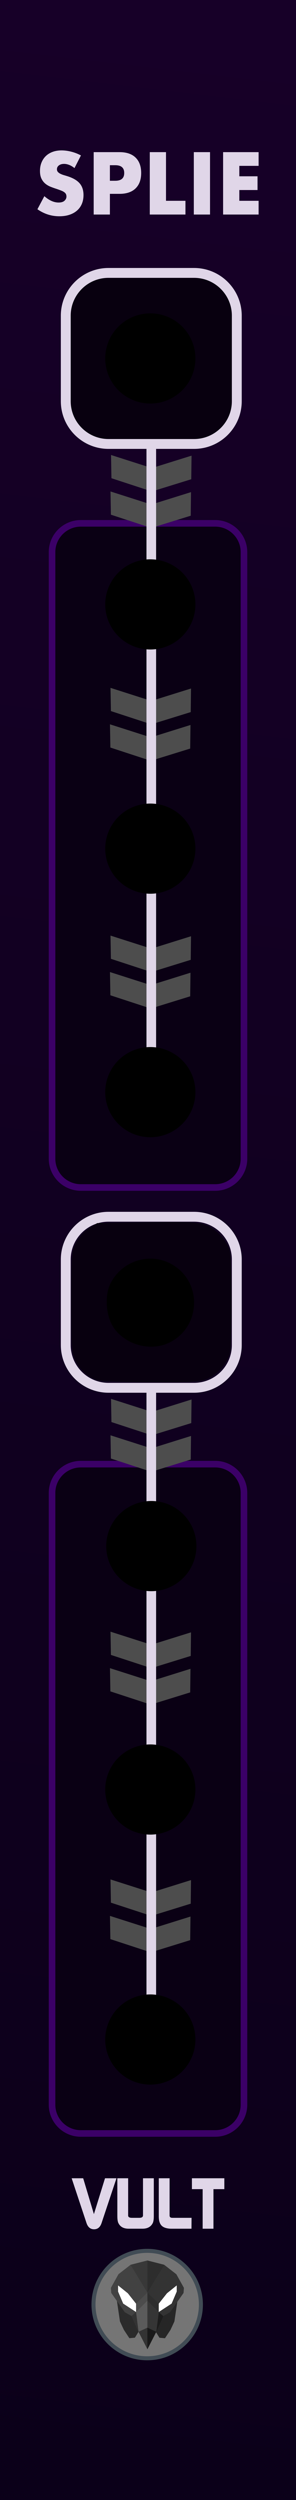 <?xml version="1.0" encoding="UTF-8" standalone="no"?>
<svg
   xmlns:dc="http://purl.org/dc/elements/1.1/"
   xmlns:cc="http://creativecommons.org/ns#"
   xmlns:rdf="http://www.w3.org/1999/02/22-rdf-syntax-ns#"
   xmlns:svg="http://www.w3.org/2000/svg"
   xmlns="http://www.w3.org/2000/svg"
   xmlns:xlink="http://www.w3.org/1999/xlink"
   xmlns:sodipodi="http://sodipodi.sourceforge.net/DTD/sodipodi-0.dtd"
   xmlns:inkscape="http://www.inkscape.org/namespaces/inkscape"
   width="45px"
   height="380px"
   version="1.1"
   xml:space="preserve"
   style="fill-rule:evenodd;clip-rule:evenodd;stroke-linecap:round;stroke-linejoin:round;stroke-miterlimit:1.5;"
   id="svg21331"
   sodipodi:docname="Splie.svg"
   inkscape:version="0.92.3 (2405546, 2018-03-11)">
  <rect width="100%" height="100%" fill="#808080" stroke="none"/>
  <defs
   id="defs21335">
    <linearGradient
   inkscape:collect="always"
   id="linearGradient21501">
      <stop
   style="stop-color:#0b0019;stop-opacity:1"
   offset="0"
   id="stop21497" />
      <stop
   style="stop-color:#170028;stop-opacity:1"
   offset="1"
   id="stop21499" />
    </linearGradient>
    <linearGradient
   inkscape:collect="always"
   xlink:href="#linearGradient21501"
   id="linearGradient21503"
   x1="8.8281595e-005"
   y1="379.999"
   x2="45"
   y2="5.6985475e-005"
   gradientUnits="userSpaceOnUse" />
  </defs>
  <sodipodi:namedview
   pagecolor="#ffffff"
   bordercolor="#666666"
   borderopacity="1"
   objecttolerance="10"
   gridtolerance="10"
   guidetolerance="10"
   inkscape:pageopacity="0"
   inkscape:pageshadow="2"
   inkscape:window-width="1920"
   inkscape:window-height="1017"
   id="namedview21333"
   showgrid="false"
   inkscape:zoom="2.2342105"
   inkscape:cx="137.50704"
   inkscape:cy="202.05282"
   inkscape:window-x="1912"
   inkscape:window-y="-8"
   inkscape:window-maximized="1"
   inkscape:current-layer="svg21331" />
  <rect
   x="8.8281595e-005"
   y="5.6985475e-005"
   width="45"
   height="379.998"
   style="fill:url(#linearGradient21503);stroke-width:2.074;fill-opacity:1"
   id="rect21174" />
  <path
   d="m 37.09,83.925 c 0,-2.414 -1.962,-4.377 -4.377,-4.377 H 12.289 c -2.415,0 -4.377,1.963 -4.377,4.377 v 92.196 c 0,2.417 1.962,4.377 4.377,4.377 h 20.425 c 2.415,0 4.377,-1.96 4.377,-4.377 z"
   id="path21177"
   inkscape:connector-curvature="0"
   style="fill:#0a0014;fill-opacity:1;stroke:#3b0067;stroke-width:1;stroke-miterlimit:1.5;stroke-dasharray:none;stroke-opacity:1" />
  <path
   d="m 37.09,226.927 c 0,-2.415 -1.962,-4.378 -4.377,-4.378 H 12.289 c -2.415,0 -4.377,1.964 -4.377,4.378 v 92.983 c 0,2.415 1.962,4.376 4.377,4.376 h 20.425 c 2.415,0 4.377,-1.961 4.377,-4.376 z"
   id="path21181"
   inkscape:connector-curvature="0"
   style="fill:#0a0014;fill-opacity:1;stroke:#3b0067;stroke-width:1;stroke-miterlimit:1.5;stroke-dasharray:none;stroke-opacity:1" />
  <g
   transform="translate(4.081,-153.289)"
   id="g21187">
    <path
   d="m 12.798,222.448 0.063,3.53 6.139,2.013 5.996,-1.857 0.044,-3.586 -6.035,1.887 z"
   style="fill:#4d4d4d"
   id="path21185"
   inkscape:connector-curvature="0" />
  </g>
  <g
   transform="translate(4,-147.746)"
   id="g21191">
    <path
   d="m 12.798,222.448 0.063,3.53 6.139,2.013 5.996,-1.857 0.044,-3.586 -6.035,1.887 z"
   style="fill:#4d4d4d"
   id="path21189"
   inkscape:connector-curvature="0" />
  </g>
  <g
   transform="translate(4,-117.895)"
   id="g21197">
    <path
   d="m 12.798,222.448 0.063,3.53 6.139,2.013 5.996,-1.857 0.044,-3.586 -6.035,1.887 z"
   style="fill:#4d4d4d"
   id="path21195"
   inkscape:connector-curvature="0" />
  </g>
  <g
   transform="translate(3.919,-112.352)"
   id="g21201">
    <path
   d="m 12.798,222.448 0.063,3.53 6.139,2.013 5.996,-1.857 0.044,-3.586 -6.035,1.887 z"
   style="fill:#4d4d4d"
   id="path21199"
   inkscape:connector-curvature="0" />
  </g>
  <g
   transform="translate(4,-80.239)"
   id="g21207">
    <path
   d="m 12.798,222.448 0.063,3.53 6.139,2.013 5.996,-1.857 0.044,-3.586 -6.035,1.887 z"
   style="fill:#4d4d4d"
   id="path21205"
   inkscape:connector-curvature="0" />
  </g>
  <g
   transform="translate(3.919,-74.696)"
   id="g21211">
    <path
   d="m 12.798,222.448 0.063,3.53 6.139,2.013 5.996,-1.857 0.044,-3.586 -6.035,1.887 z"
   style="fill:#4d4d4d"
   id="path21209"
   inkscape:connector-curvature="0" />
  </g>
  <path
   d="M 23,67.482 V 166.448"
   style="fill:none;stroke:#e0d6e8;stroke-width:1.464px"
   id="path21215"
   inkscape:connector-curvature="0" />
  <path
   d="m 36,47.982 c 0,-3.587 -2.913,-6.5 -6.5,-6.5 H 16.499 c -3.587,0 -6.5,2.913 -6.5,6.5 v 13 c 0,3.587 2.913,6.5 6.5,6.5 h 13.001 c 3.587,0 6.5,-2.913 6.5,-6.5 z"
   style="fill:#08000f;stroke:#e0d6e8;stroke-width:1.501px"
   id="path21219"
   inkscape:connector-curvature="0" />
  <g
   transform="translate(4.081,-9.826)"
   id="g21225">
    <path
   d="m 12.798,222.448 0.063,3.53 6.139,2.013 5.996,-1.857 0.044,-3.586 -6.035,1.887 z"
   style="fill:#4d4d4d"
   id="path21223"
   inkscape:connector-curvature="0" />
  </g>
  <g
   transform="translate(4,-4.283)"
   id="g21229">
    <path
   d="m 12.798,222.448 0.063,3.53 6.139,2.013 5.996,-1.857 0.044,-3.586 -6.035,1.887 z"
   style="fill:#4d4d4d"
   id="path21227"
   inkscape:connector-curvature="0" />
  </g>
  <g
   transform="translate(4,25.567)"
   id="g21235">
    <path
   d="m 12.798,222.448 0.063,3.53 6.139,2.013 5.996,-1.857 0.044,-3.586 -6.035,1.887 z"
   style="fill:#4d4d4d"
   id="path21233"
   inkscape:connector-curvature="0" />
  </g>
  <g
   transform="translate(3.919,31.11)"
   id="g21239">
    <path
   d="m 12.798,222.448 0.063,3.53 6.139,2.013 5.996,-1.857 0.044,-3.586 -6.035,1.887 z"
   style="fill:#4d4d4d"
   id="path21237"
   inkscape:connector-curvature="0" />
  </g>
  <g
   transform="translate(4,63.224)"
   id="g21245">
    <path
   d="m 12.798,222.448 0.063,3.53 6.139,2.013 5.996,-1.857 0.044,-3.586 -6.035,1.887 z"
   style="fill:#4d4d4d"
   id="path21243"
   inkscape:connector-curvature="0" />
  </g>
  <g
   transform="translate(3.919,68.767)"
   id="g21249">
    <path
   d="m 12.798,222.448 0.063,3.53 6.139,2.013 5.996,-1.857 0.044,-3.586 -6.035,1.887 z"
   style="fill:#4d4d4d"
   id="path21247"
   inkscape:connector-curvature="0" />
  </g>
  <path
   d="m 23,210.945 v 98.966"
   style="fill:none;stroke:#e0d6e8;stroke-width:1.464px"
   id="path21253"
   inkscape:connector-curvature="0" />
  <path
   d="m 36,191.445 c 0,-3.587 -2.913,-6.5 -6.5,-6.5 H 16.499 c -3.587,0 -6.5,2.913 -6.5,6.5 v 13 c 0,3.587 2.913,6.5 6.5,6.5 h 13.001 c 3.587,0 6.5,-2.913 6.5,-6.5 z"
   style="fill:none;stroke:#e0d6e8;stroke-width:1.501px"
   id="path21257"
   inkscape:connector-curvature="0" />
  <circle
   cx="22.853"
   cy="310.005"
   r="6.854"
   id="circle21261" />
  <path
   id="path4"
   d="m 30.543,350.293 c 0,-4.509 -3.655,-8.165 -8.165,-8.165 -4.509,0 -8.165,3.655 -8.165,8.165 0,4.509 3.655,8.165 8.165,8.165 4.509,0 8.165,-3.655 8.165,-8.165 z"
   style="fill:#757575;fill-rule:nonzero;stroke:#414c55;stroke-width:0.611px;stroke-linecap:butt;stroke-linejoin:miter;stroke-miterlimit:10;stroke-opacity:1"
   inkscape:connector-curvature="0" />
  <g
   id="g40"
   transform="matrix(0.036,0,0,0.036,7.655,327.968)">
    <path
   id="polygon6"
   d="m 357.002,759.965 15.391,-24.781 -29.594,-66.614 -61.688,-63.583 12.788,86.322 16.629,35.632 23.179,35.166 z"
   style="fill:#2b2b2b;fill-rule:nonzero"
   inkscape:connector-curvature="0" />
    <path
   id="polygon8"
   d="m 460.762,760.17 -15.392,-24.783 29.597,-66.612 61.685,-63.582 -12.787,86.321 -16.63,35.631 -23.175,35.168 z"
   style="fill:#262626;fill-rule:nonzero"
   inkscape:connector-curvature="0" />
    <path
   id="polygon12"
   d="m 337.948,452.81 71.936,-18.383 V 808.75 L 372.316,734.951 342.799,668.57 314.328,652.395 257.223,571.1 l -1.598,-21.58 31.971,-57.547 z"
   style="fill:#424242;fill-rule:nonzero"
   inkscape:connector-curvature="0" />
    <path
   id="polygon14"
   d="m 481.727,452.944 -71.932,-18.382 v 374.325 l 37.564,-73.801 29.518,-66.379 28.473,-16.178 57.101,-81.295 1.599,-21.579 -31.969,-57.547 z"
   style="fill:#333333;fill-rule:nonzero"
   inkscape:connector-curvature="0" />
    <path
   id="polyline16"
   d="m 361.886,616.429 47.96,-46.887 v 34.229 l -47.96,47.827 v -35.169"
   style="fill:#4c4c4c;fill-rule:nonzero"
   inkscape:connector-curvature="0" />
    <path
   id="polygon18"
   d="m 409.881,603.732 -47.957,47.827 10.469,83.625 37.491,73.566 z"
   style="fill:#5b5b5b;fill-rule:nonzero"
   inkscape:connector-curvature="0" />
    <path
   id="polygon20"
   d="m 409.884,808.75 -37.491,-73.566 37.485,-17.672 z"
   style="fill:#333333;fill-rule:nonzero"
   inkscape:connector-curvature="0" />
    <path
   id="polygon22"
   d="M 361.924,651.559 V 616.39 l -34.766,-43.958 -41.119,-33.129 -0.043,25.934 21.582,50.752 z"
   style="fill:#ffffff;fill-rule:nonzero"
   inkscape:connector-curvature="0" />
    <path
   id="polyline24"
   d="m 457.816,616.448 -47.957,-46.887 v 34.229 l 47.957,47.826 v -35.168"
   style="fill:#2d2d2d;fill-rule:nonzero"
   inkscape:connector-curvature="0" />
    <path
   id="polygon26"
   d="m 409.804,603.732 47.954,47.827 -10.469,83.625 -37.488,73.566 z"
   style="fill:#353535;fill-rule:nonzero"
   inkscape:connector-curvature="0" />
    <path
   id="polygon28"
   d="m 409.801,808.75 37.488,-73.566 -37.482,-17.672 z"
   style="fill:#191919;fill-rule:nonzero"
   inkscape:connector-curvature="0" />
    <path
   id="polygon30"
   d="m 457.758,651.559 v -35.168 l 34.765,-43.958 41.122,-33.13 0.041,25.935 -21.578,50.753 z"
   style="fill:#ffffff;fill-rule:nonzero"
   inkscape:connector-curvature="0" />
    <path
   id="polyline32"
   d="M 338.399,452.22 409.824,569.549 409.67,434.003"
   style="fill:#383838;fill-rule:nonzero"
   inkscape:connector-curvature="0" />
    <path
   id="polyline34"
   d="M 481.271,452.232 409.846,569.561 410,434.016"
   style="fill:#2d2d2d;fill-rule:nonzero"
   inkscape:connector-curvature="0" />
    <path
   id="polygon36"
   d="m 342.815,668.578 19.143,-16.982 10.448,83.674 z"
   style="fill:#333333;fill-rule:nonzero"
   inkscape:connector-curvature="0" />
    <path
   id="polygon38"
   d="m 476.975,668.989 -19.144,-16.982 -10.448,83.675 z"
   style="fill:#1c1c1c;fill-rule:nonzero"
   inkscape:connector-curvature="0" />
  </g>
  <path
   id="path42"
   d="m 10.894,331.095 h 1.752 l 1.631,5.45 1.687,-5.45 h 1.743 l -2.268,6.813 c -0.212,0.628 -0.592,0.942 -1.139,0.942 -0.555,0 -0.938,-0.317 -1.15,-0.952 z"
   style="fill:#e0d6e8;fill-rule:nonzero;stroke-width:0.063;fill-opacity:1"
   inkscape:connector-curvature="0" />
  <path
   id="path44"
   d="m 17.839,336.856 v -5.762 h 1.643 v 5.707 c 0.029,0.205 0.219,0.307 0.57,0.307 h 1.117 c 0.336,0 0.522,-0.095 0.559,-0.285 l 0.011,-0.055 v -5.674 h 1.643 v 5.751 c 0,0.504 -0.055,0.862 -0.164,1.073 -0.292,0.562 -0.807,0.843 -1.545,0.843 h -2.125 c -0.76,0 -1.278,-0.288 -1.555,-0.865 -0.102,-0.212 -0.153,-0.559 -0.153,-1.041 z"
   style="fill:#e0d6e8;fill-rule:nonzero;stroke-width:0.063;fill-opacity:1"
   inkscape:connector-curvature="0" />
  <path
   id="path46"
   d="m 24.138,336.889 v -5.795 h 1.643 v 5.663 c 0,0.234 0.139,0.351 0.416,0.351 h 2.925 l -0.011,1.654 h -3.056 c -0.11,0 -0.205,-0.004 -0.285,-0.011 -0.592,-0.051 -1.012,-0.225 -1.26,-0.52 -0.248,-0.296 -0.372,-0.743 -0.372,-1.342 z"
   style="fill:#e0d6e8;fill-rule:nonzero;stroke-width:0.063;fill-opacity:1"
   inkscape:connector-curvature="0" />
  <path
   id="path48"
   d="m 29.176,332.749 v -1.654 h 4.929 v 1.654 h -1.654 v 6.014 h -1.643 v -6.014 z"
   style="fill:#e0d6e8;fill-rule:nonzero;stroke-width:0.063;fill-opacity:1"
   inkscape:connector-curvature="0" />
  <circle
   cx="22.853"
   cy="91.869"
   r="6.854"
   id="circle21289" />
  <circle
   cx="22.853"
   cy="54.484"
   r="6.854"
   id="circle21293" />
  <circle
   cx="22.853"
   cy="128.993"
   r="6.854"
   id="circle21297" />
  <circle
   cx="22.853"
   cy="166.005"
   r="6.854"
   id="circle21301" />
  <circle
   cx="22.853"
   cy="198.021"
   r="6.854"
   id="circle21305" />
  <circle
   cx="23.005"
   cy="235.005"
   r="6.854"
   id="circle21309" />
  <circle
   cx="22.853"
   cy="272.005"
   r="6.854"
   id="circle21313" />
  <g
   id="text7967"
   transform="matrix(1.332,0,0,1.332,5.121,32.61)"
   style="fill:#e0d6e8;fill-opacity:1">
    <path
   d="M 4.656,-5.299 C 4.455,-5.462 4.253,-5.584 4.052,-5.662 3.85,-5.741 3.655,-5.78 3.466,-5.78 c -0.239,0 -0.434,0.056 -0.585,0.17 -0.151,0.113 -0.227,0.261 -0.227,0.444 0,0.126 0.038,0.229 0.113,0.311 0.076,0.082 0.175,0.153 0.298,0.213 0.123,0.06 0.261,0.112 0.415,0.156 0.155,0.044 0.307,0.091 0.459,0.141 0.604,0.202 1.046,0.471 1.327,0.808 0.28,0.337 0.42,0.776 0.42,1.317 0,0.366 -0.062,0.696 -0.184,0.992 -0.123,0.296 -0.303,0.55 -0.539,0.76 C 4.727,-0.257 4.438,-0.093 4.094,0.024 3.751,0.14 3.362,0.198 2.928,0.198 c -0.9,0 -1.735,-0.267 -2.503,-0.802 l 0.793,-1.493 c 0.277,0.246 0.551,0.428 0.822,0.548 0.271,0.12 0.538,0.179 0.803,0.179 0.302,0 0.527,-0.069 0.675,-0.207 C 3.666,-1.716 3.74,-1.873 3.74,-2.05 3.74,-2.157 3.721,-2.249 3.684,-2.328 3.646,-2.407 3.583,-2.479 3.495,-2.545 3.406,-2.612 3.292,-2.673 3.15,-2.73 3.008,-2.786 2.837,-2.849 2.635,-2.918 2.396,-2.994 2.161,-3.077 1.931,-3.169 1.702,-3.26 1.497,-3.381 1.318,-3.532 1.138,-3.684 0.993,-3.874 0.883,-4.104 0.773,-4.334 0.718,-4.625 0.718,-4.977 c 0,-0.353 0.058,-0.673 0.175,-0.959 0.116,-0.287 0.28,-0.532 0.491,-0.737 0.211,-0.204 0.469,-0.363 0.774,-0.477 0.306,-0.113 0.647,-0.17 1.025,-0.17 0.353,0 0.721,0.049 1.105,0.147 0.384,0.097 0.752,0.24 1.105,0.429 z"
   style="fill:#e0d6e8;fill-rule:nonzero;fill-opacity:1"
   id="path21317"
   inkscape:connector-curvature="0" />
    <path
   d="m 8.699,-3.854 h 0.614 c 0.68,0 1.02,-0.295 1.02,-0.887 0,-0.592 -0.34,-0.888 -1.02,-0.888 H 8.699 Z M 8.699,0 H 6.848 v -7.121 h 2.946 c 0.8,0 1.412,0.207 1.837,0.623 0.425,0.415 0.638,1.001 0.638,1.757 0,0.755 -0.213,1.341 -0.638,1.756 -0.425,0.416 -1.037,0.624 -1.837,0.624 H 8.699 Z"
   style="fill:#e0d6e8;fill-rule:nonzero;fill-opacity:1"
   id="path21319"
   inkscape:connector-curvature="0" />
    <path
   d="m 15.102,-7.121 v 5.553 h 2.22 V 0 h -4.071 v -7.121 z"
   style="fill:#e0d6e8;fill-rule:nonzero;fill-opacity:1"
   id="path21321"
   inkscape:connector-curvature="0" />
    <rect
   x="18.276"
   y="-7.121"
   width="1.851"
   height="7.121"
   style="fill:#e0d6e8;fill-rule:nonzero;fill-opacity:1"
   id="rect21323" />
    <path
   d="m 25.671,-5.554 h -2.2 v 1.19 h 2.077 v 1.568 h -2.077 v 1.228 h 2.2 V 0 h -4.052 v -7.121 h 4.052 z"
   style="fill:#e0d6e8;fill-rule:nonzero;fill-opacity:1"
   id="path21325"
   inkscape:connector-curvature="0" />
  </g>
<path
   style="fill:#08000f;fill-opacity:1;stroke:#08000f;stroke-width:0;stroke-miterlimit:4;stroke-dasharray:none;stroke-opacity:0.99;paint-order:stroke fill markers"
   d="m 14.906,209.81 c -1.447,-0.436 -2.697,-1.526 -3.388,-2.954 -0.613,-1.266 -0.66,-1.907 -0.66,-8.918 0,-7.051 0.045,-7.647 0.671,-8.941 0.404,-0.834 1.182,-1.725 1.954,-2.236 l 1.283,-0.849 7.598,-0.1 c 6.432,-0.085 7.805,-0.021 8.95,0.416 1.629,0.622 3.126,2.241 3.578,3.869 0.429,1.545 0.433,14.124 0.005,15.665 -0.437,1.574 -1.735,3.058 -3.296,3.767 -1.127,0.512 -2.144,0.579 -8.558,0.561 -4.004,-0.011 -7.665,-0.137 -8.137,-0.279 z M 25.577,204.152 c 4.936,-2.242 5.304,-9.189 0.632,-11.927 -3.33,-1.952 -7.609,-0.661 -9.402,2.837 -0.949,1.85 -0.713,5.026 0.503,6.781 1.765,2.547 5.467,3.581 8.267,2.309 z"
   id="path6513"
   inkscape:connector-curvature="0" /></svg>